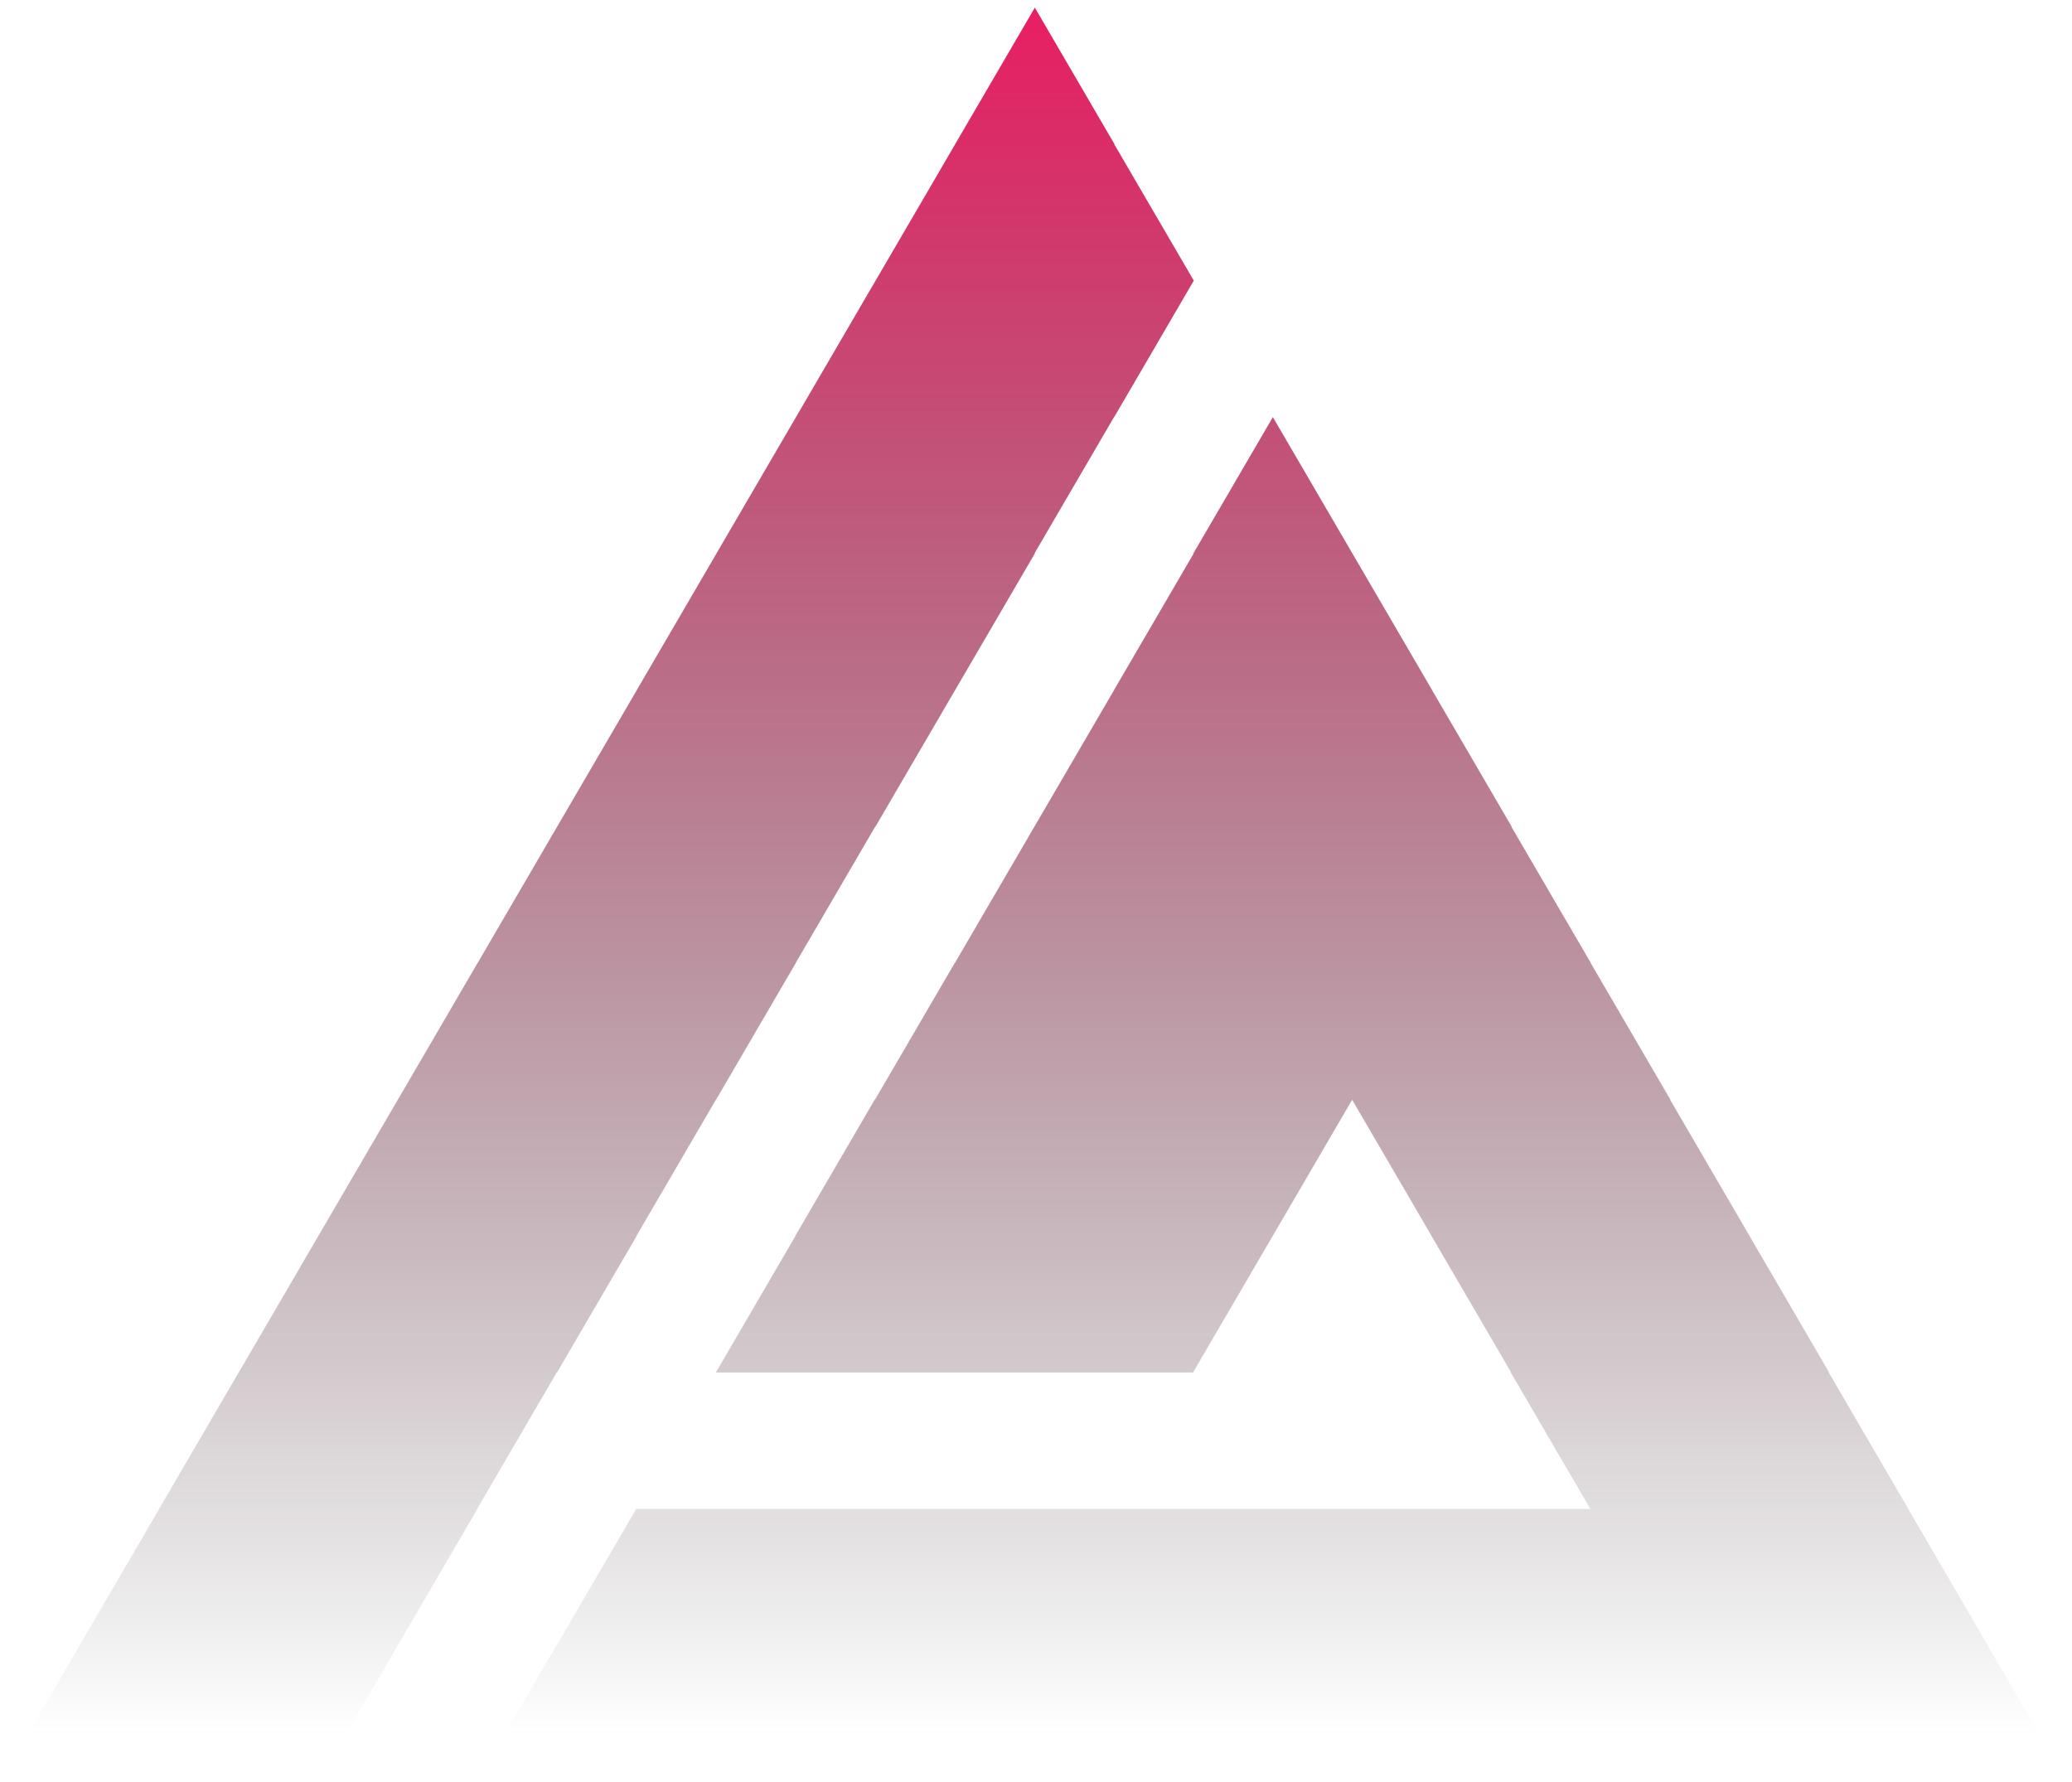 <?xml version="1.0" encoding="UTF-8" standalone="no"?>
<!-- Created with Inkscape (http://www.inkscape.org/) -->

<svg
   xmlns:dc="http://purl.org/dc/elements/1.1/"
   xmlns:cc="http://creativecommons.org/ns#"
   xmlns:rdf="http://www.w3.org/1999/02/22-rdf-syntax-ns#"
   xmlns:svg="http://www.w3.org/2000/svg"
   xmlns="http://www.w3.org/2000/svg"
   xmlns:xlink="http://www.w3.org/1999/xlink"
   xmlns:sodipodi="http://sodipodi.sourceforge.net/DTD/sodipodi-0.dtd"
   xmlns:inkscape="http://www.inkscape.org/namespaces/inkscape"
   width="105mm"
   height="90.3mm"
   viewBox="0 0 372.047 319.961"
   id="svg2"
   version="1.1"
   inkscape:version="0.91 r13725"
   sodipodi:docname="logo_color_transparent.svg">
  <defs
     id="defs4">
    <linearGradient
       gradientTransform="translate(-0.197,0.694)"
       inkscape:collect="always"
       xlink:href="#linearGradient4138"
       id="linearGradient4144"
       x1="185.911"
       y1="733.079"
       x2="185.911"
       y2="1043.483"
       gradientUnits="userSpaceOnUse" />
    <linearGradient
       inkscape:collect="always"
       id="linearGradient4138">
      <stop
         style="stop-color:#e91e63;stop-opacity:1"
         offset="0"
         id="stop4140" />
      <stop
         style="stop-color:#000000;stop-opacity:0"
         offset="1"
         id="stop4142" />
    </linearGradient>
  </defs>
  <sodipodi:namedview
     id="base"
     pagecolor="#ffffff"
     bordercolor="#666666"
     borderopacity="1.0"
     inkscape:pageopacity="0.0"
     inkscape:pageshadow="2"
     inkscape:zoom="1.979899"
     inkscape:cx="114.87822"
     inkscape:cy="156.161"
     inkscape:document-units="px"
     inkscape:current-layer="layer1"
     showgrid="false"
     inkscape:window-width="1920"
     inkscape:window-height="1057"
     inkscape:window-x="-8"
     inkscape:window-y="-8"
     inkscape:window-maximized="1" />
  <g
     inkscape:label="Layer 1"
     inkscape:groupmode="sd"
     id="layer1"
     transform="translate(0,-732.402)">
    <path
       style="opacity:1;fill:url(#linearGradient4144);fill-opacity:1;fill-rule:evenodd;stroke:none;stroke-width:1.053;stroke-linecap:round;stroke-linejoin:round;stroke-miterlimit:4;stroke-dasharray:none;stroke-opacity:1"
       d="m 185.814,733.765 -7.148,12.253 -7.148,12.253 0,0.008 -7.143,12.246 -7.148,12.253 -0.008,0 0,0.008 -7.143,12.246 -7.148,12.253 -0.008,0 0.008,0.008 -7.144,12.245 -7.148,12.253 0,0.008 -7.143,12.246 -7.148,12.253 0,0 -0.008,0 0.008,0.008 -7.144,12.246 -7.148,12.253 -0.013,0 0.008,0.008 -7.143,12.245 -7.149,12.253 -0.011,0 0,0.008 -7.144,12.246 -7.148,12.253 -0.008,0 0,0.008 -7.143,12.246 -7.148,12.253 -0.013,0 0.008,0.01 -7.144,12.246 -7.148,12.253 -0.02,0 0.008,0.01 -7.143,12.245 -7.148,12.253 0,0 0.008,0.01 -7.144,12.246 -7.148,12.253 0.016,0 0,0.01 -7.143,12.246 L 0,1052.362 l 14.295,0 14.234,0 0.06,0 14.234,0 14.297,0 0,-0.01 7.143,-12.246 7.148,-12.253 0.016,0 -0.008,-0.01 7.144,-12.247 7.148,-12.253 -0.03,0 -0.008,-0.01 7.144,-12.246 7.148,-12.253 0.072,0 -0.008,-0.01 7.144,-12.247 7.148,-12.253 -0.038,0 0,-0.01 7.143,-12.247 7.148,-12.253 0.04,0 -0.008,-0.008 7.144,-12.247 7.148,-12.253 -0.02,0 0,-0.008 7.143,-12.247 7.148,-12.253 0.06,0 -0.008,-0.008 7.144,-12.247 7.148,-12.253 0.015,0 -0.008,-0.008 7.144,-12.245 7.148,-12.253 -0.052,0 -0.008,-0.008 7.144,-12.247 7.148,-12.253 0.038,0 0,-0.008 7.143,-12.247 7.148,-12.253 -0.024,0 -7.148,-12.253 -7.122,-12.208 0.025,-0.045 -7.148,-12.253 -7.148,-12.253 z m 42.75,73.517 -7.148,12.253 -7.148,12.253 0.051,0 0.008,0.008 -7.144,12.246 -7.148,12.253 0.008,0 0,0.008 -7.143,12.246 -7.148,12.253 -0.013,0 0.008,0.008 -7.143,12.245 -7.148,12.253 -0.034,0 0,0.008 -7.143,12.246 -7.148,12.253 -0.056,0 0,0.008 -7.143,12.246 -7.148,12.253 0.04,0 0,0.01 -7.143,12.246 -7.148,12.253 14.295,0 14.295,0 14.234,0 14.295,0 14.284,0 14.297,0 -0.008,-0.01 7.144,-12.245 7.148,-12.253 0.013,0 0,-0.01 7.143,-12.246 7.117,-12.2 7.117,12.2 7.138,12.237 -0.01,0.016 0.008,0 7.148,12.253 7.138,12.237 -0.01,0.015 -0.051,0 7.148,12.253 7.136,12.235 -0.01,0.017 0,0 -14.236,0 -14.287,0 -14.295,0 -14.284,0 -14.295,0 -14.236,0 -14.295,0 -14.268,0 -14.295,0 -14.234,0 -14.295,0 -14.297,0 0.008,0.01 -7.144,12.246 -7.148,12.253 -0.035,0 0,0.01 -7.143,12.246 -7.148,12.253 14.295,0 14.295,0 14.287,0 14.295,0 14.236,0 14.295,0 14.268,0 14.295,0 14.234,0 14.295,0 14.284,0 14.297,0 14.287,0 14.295,0 14.234,0 14.295,0 14.268,0 14.295,0 14.236,0 14.295,0 -7.148,-12.253 -7.122,-12.21 0.025,-0.043 -0.016,0 -7.148,-12.253 -7.12,-12.208 0.025,-0.045 -0.03,0 -7.148,-12.253 -7.12,-12.208 0.025,-0.045 0.02,0 -7.148,-12.253 -7.122,-12.21 0.025,-0.043 -0.038,0 -7.148,-12.253 -7.122,-12.21 0.025,-0.043 0.008,0 -7.148,-12.253 -7.122,-12.21 0.025,-0.043 -0.019,0 -7.148,-12.253 -7.122,-12.21 0.025,-0.043 0.013,0 -7.148,-12.253 -7.122,-12.21 0.025,-0.043 -0.038,0 -7.148,-12.253 -7.122,-12.21 0.025,-0.043 -0.051,0 -7.148,-12.253 -7.148,-12.253 z m -14.319,122.536 -7.144,12.246 -7.144,12.245 7.143,-12.245 7.146,-12.246 z"
       id="path5605"
       inkscape:connector-curvature="0" />
  </g>
</svg>

